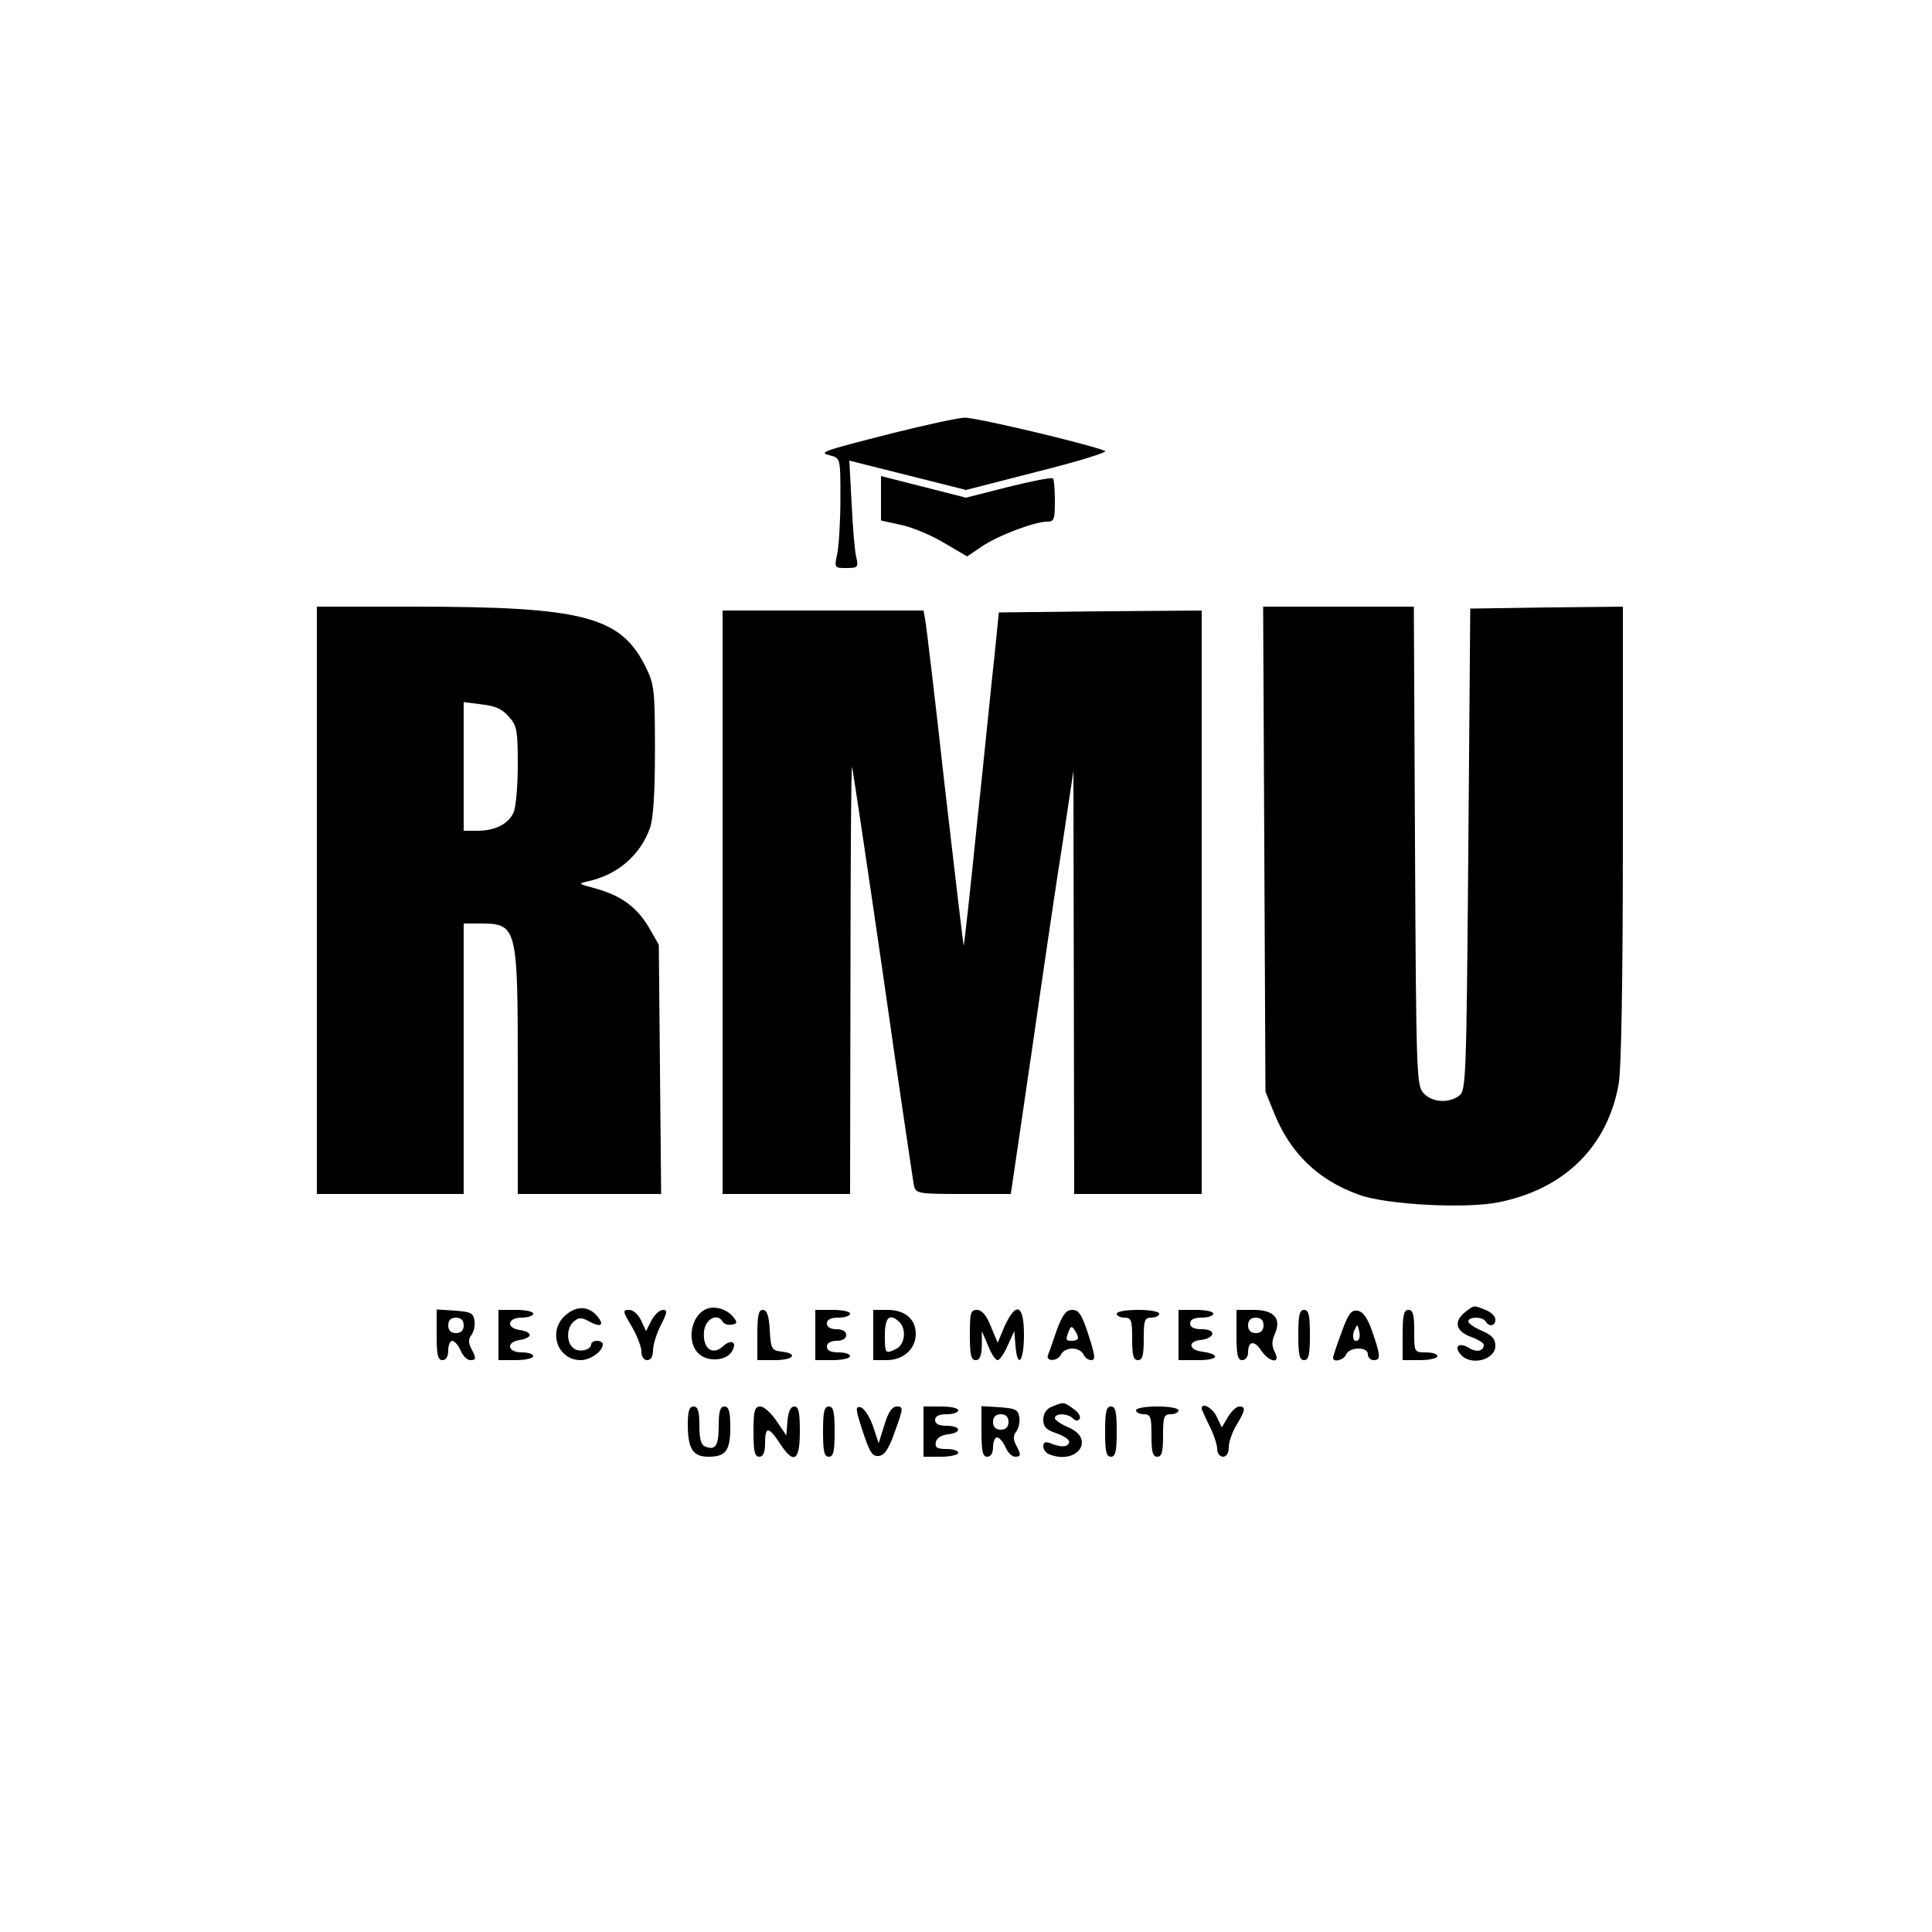 <?xml version="1.0" standalone="no"?>
<!DOCTYPE svg PUBLIC "-//W3C//DTD SVG 20010904//EN"
 "http://www.w3.org/TR/2001/REC-SVG-20010904/DTD/svg10.dtd">
<svg version="1.0" xmlns="http://www.w3.org/2000/svg"
 width="500pt" height="500pt" viewBox="0 0 500 500"
 preserveAspectRatio="xMidYMid meet">

<g transform="translate(0,500) scale(0.1,-0.1)"
fill="#000000" stroke="none">
<path d="M2310 3879 c-188 -48 -193 -50 -160 -58 25 -7 25 -8 25 -111 0 -58
-4 -122 -8 -142 -8 -38 -8 -38 24 -38 29 0 31 2 25 28 -4 15 -9 77 -12 139
l-6 111 151 -38 151 -38 187 48 c104 26 181 50 173 53 -44 18 -335 87 -363 86
-17 0 -102 -19 -187 -40z"/>
<path d="M2280 3711 l0 -58 54 -12 c29 -6 80 -28 111 -47 l58 -34 37 25 c40
28 137 65 170 65 18 0 20 6 20 53 0 30 -2 56 -5 59 -3 3 -55 -7 -115 -22
l-110 -28 -110 28 -110 28 0 -57z"/>
<path d="M820 2670 l0 -760 190 0 190 0 0 350 0 350 39 0 c100 0 101 -3 101
-385 l0 -315 186 0 185 0 -3 323 -3 322 -27 47 c-31 51 -70 80 -138 99 -45 12
-45 12 -15 19 74 17 132 67 157 137 9 26 13 91 13 203 0 153 -2 169 -23 212
-65 133 -161 158 -604 158 l-248 0 0 -760z m497 475 c21 -23 23 -36 23 -125 0
-55 -5 -110 -11 -123 -14 -30 -48 -47 -94 -47 l-35 0 0 166 0 167 47 -6 c35
-4 53 -12 70 -32z"/>
<path d="M3272 2803 l3 -628 23 -57 c42 -103 113 -172 219 -210 71 -26 279
-37 364 -19 169 35 279 144 308 305 7 39 11 268 11 648 l0 588 -197 -2 -198
-3 -5 -623 c-5 -603 -6 -624 -24 -638 -28 -20 -70 -17 -92 7 -18 20 -19 48
-22 640 l-3 619 -195 0 -195 0 3 -627z"/>
<path d="M1870 2665 l0 -755 165 0 165 0 1 558 c0 306 2 553 4 547 2 -5 38
-246 80 -535 41 -289 78 -535 80 -547 5 -22 9 -23 128 -23 l123 0 54 368 c29
202 65 448 81 547 l27 180 1 -547 1 -548 165 0 165 0 0 755 0 755 -262 -2
-263 -3 -11 -110 c-7 -60 -26 -255 -45 -432 -18 -178 -34 -322 -35 -320 -1 1
-23 187 -49 412 -25 226 -48 420 -51 433 l-4 22 -260 0 -260 0 0 -755z"/>
<path d="M1467 1599 c-51 -39 -27 -119 36 -119 25 0 57 23 57 41 0 5 -7 9 -15
9 -8 0 -15 -4 -15 -9 0 -15 -32 -22 -46 -10 -19 15 -18 53 1 69 13 11 20 11
40 0 29 -16 40 -10 22 12 -21 27 -52 30 -80 7z"/>
<path d="M1830 1613 c-42 -15 -55 -87 -21 -117 23 -21 70 -18 85 6 15 25 -1
34 -24 13 -27 -24 -52 -4 -48 39 3 32 34 49 48 26 4 -7 15 -10 24 -8 14 2 15
6 4 19 -15 20 -46 30 -68 22z"/>
<path d="M3789 1602 c-28 -24 -20 -49 21 -63 16 -6 30 -15 30 -19 0 -17 -19
-21 -39 -8 -25 15 -39 4 -21 -17 25 -31 90 -15 90 22 0 18 -9 28 -35 39 -19 8
-35 19 -35 24 0 13 37 13 45 0 9 -15 25 -12 25 5 0 9 -12 20 -26 25 -32 13
-28 13 -55 -8z"/>
<path d="M1130 1546 c0 -52 3 -66 15 -66 9 0 15 9 15 25 0 14 5 25 10 25 6 0
16 -11 22 -25 6 -14 17 -25 25 -25 16 0 16 5 2 31 -7 15 -7 24 1 34 6 8 10 24
8 37 -3 20 -10 23 -50 26 l-48 3 0 -65z m70 24 c0 -13 -7 -20 -20 -20 -13 0
-20 7 -20 20 0 13 7 20 20 20 13 0 20 -7 20 -20z"/>
<path d="M1290 1545 l0 -65 45 0 c25 0 45 5 45 10 0 6 -13 10 -30 10 -37 0
-41 27 -5 32 14 2 26 8 26 13 0 6 -12 11 -26 13 -36 5 -32 32 5 32 17 0 30 5
30 10 0 6 -20 10 -45 10 l-45 0 0 -65z"/>
<path d="M1635 1567 c14 -24 25 -53 25 -65 0 -13 6 -22 15 -22 9 0 15 9 15 25
0 14 9 44 20 65 17 33 18 40 6 40 -9 0 -22 -12 -30 -27 l-14 -28 -13 28 c-7
15 -20 27 -31 27 -17 0 -17 -3 7 -43z"/>
<path d="M1960 1545 l0 -65 45 0 c49 0 62 17 18 22 -26 3 -28 7 -31 56 -2 37
-7 52 -18 52 -11 0 -14 -15 -14 -65z"/>
<path d="M2110 1545 l0 -65 45 0 c25 0 45 5 45 10 0 6 -13 10 -30 10 -20 0
-30 5 -30 15 0 9 9 15 25 15 16 0 25 6 25 15 0 9 -9 15 -25 15 -16 0 -25 6
-25 15 0 10 10 15 30 15 17 0 30 5 30 10 0 6 -20 10 -45 10 l-45 0 0 -65z"/>
<path d="M2260 1545 l0 -65 35 0 c43 0 75 29 75 68 0 38 -28 62 -73 62 l-37 0
0 -65z m68 33 c18 -18 14 -56 -7 -68 -30 -15 -31 -14 -31 35 0 46 13 58 38 33z"/>
<path d="M2510 1545 c0 -51 3 -65 15 -65 11 0 15 11 16 38 l0 37 16 -37 c8
-21 19 -38 25 -38 5 0 17 17 26 38 l17 37 3 -37 c5 -63 22 -42 22 27 0 79 -20
88 -50 23 l-18 -43 -18 43 c-11 28 -23 42 -36 42 -16 0 -18 -8 -18 -65z"/>
<path d="M2735 1558 c-10 -29 -20 -59 -23 -65 -6 -18 27 -16 34 2 4 8 16 15
29 15 13 0 25 -7 29 -15 3 -8 12 -15 20 -15 12 0 10 12 -7 65 -17 53 -25 65
-42 65 -16 0 -25 -12 -40 -52z m55 -20 c0 -5 -7 -8 -15 -8 -17 0 -18 2 -9 25
5 13 8 14 15 3 5 -7 9 -16 9 -20z"/>
<path d="M2890 1600 c0 -5 9 -10 20 -10 18 0 20 -7 20 -55 0 -42 3 -55 15 -55
12 0 15 13 15 55 0 48 2 55 20 55 11 0 20 5 20 10 0 6 -25 10 -55 10 -30 0
-55 -4 -55 -10z"/>
<path d="M3050 1545 l0 -65 52 0 c52 0 58 15 9 22 -34 4 -38 26 -5 30 39 4 43
28 5 28 -21 0 -31 5 -31 15 0 10 10 15 30 15 17 0 30 5 30 10 0 6 -20 10 -45
10 l-45 0 0 -65z"/>
<path d="M3200 1545 c0 -51 3 -65 15 -65 8 0 15 9 15 19 0 31 16 33 34 6 21
-32 52 -35 35 -4 -8 16 -8 28 0 46 18 40 -1 63 -54 63 l-45 0 0 -65z m70 25
c0 -13 -7 -20 -20 -20 -13 0 -20 7 -20 20 0 13 7 20 20 20 13 0 20 -7 20 -20z"/>
<path d="M3360 1545 c0 -51 3 -65 15 -65 12 0 15 14 15 65 0 51 -3 65 -15 65
-12 0 -15 -14 -15 -65z"/>
<path d="M3472 1552 c-12 -32 -22 -62 -22 -66 0 -13 28 -6 34 9 3 8 17 15 31
15 16 0 25 -6 25 -15 0 -8 7 -15 15 -15 19 0 18 12 -4 75 -12 35 -24 51 -38
53 -16 2 -24 -8 -41 -56z m44 -19 c-11 -11 -19 6 -11 24 8 17 8 17 12 0 3 -10
2 -21 -1 -24z"/>
<path d="M3630 1545 l0 -65 45 0 c25 0 45 5 45 10 0 6 -13 10 -30 10 -30 0
-30 1 -30 55 0 42 -3 55 -15 55 -12 0 -15 -14 -15 -65z"/>
<path d="M2723 1360 c-15 -6 -23 -18 -23 -34 0 -19 8 -27 36 -36 19 -7 33 -17
31 -23 -4 -13 -22 -13 -49 -2 -13 5 -18 2 -18 -8 0 -8 7 -18 16 -21 72 -28
120 40 49 70 -19 8 -35 19 -35 24 0 13 33 13 47 -1 7 -7 13 -7 17 -1 4 6 -4
18 -16 26 -25 18 -25 18 -55 6z"/>
<path d="M1780 1314 c0 -63 13 -84 53 -84 46 0 57 16 57 77 0 40 -4 53 -15 53
-11 0 -15 -12 -15 -49 0 -52 -8 -65 -34 -55 -12 4 -16 20 -16 55 0 37 -4 49
-15 49 -11 0 -15 -12 -15 -46z"/>
<path d="M1950 1295 c0 -51 3 -65 15 -65 10 0 15 11 15 35 0 44 9 44 38 0 36
-56 52 -47 52 30 0 50 -3 65 -14 65 -10 0 -16 -13 -18 -37 l-3 -38 -25 37
c-14 21 -33 38 -42 38 -15 0 -18 -10 -18 -65z"/>
<path d="M2130 1295 c0 -51 3 -65 15 -65 12 0 15 14 15 65 0 51 -3 65 -15 65
-12 0 -15 -14 -15 -65z"/>
<path d="M2233 1295 c18 -55 25 -65 42 -63 15 2 26 20 42 66 21 58 21 62 4 62
-12 0 -22 -14 -32 -47 l-15 -48 -15 45 c-9 25 -23 46 -32 48 -14 3 -13 -5 6
-63z"/>
<path d="M2390 1295 l0 -65 45 0 c25 0 45 5 45 10 0 6 -14 10 -31 10 -24 0
-30 4 -27 18 2 10 14 18 31 20 37 4 35 22 -3 22 -20 0 -30 5 -30 15 0 10 10
15 30 15 17 0 30 5 30 10 0 6 -20 10 -45 10 l-45 0 0 -65z"/>
<path d="M2540 1296 c0 -52 3 -66 15 -66 9 0 15 9 15 25 0 14 5 25 10 25 6 0
16 -11 22 -25 6 -14 17 -25 25 -25 16 0 16 5 2 31 -7 15 -7 24 1 34 6 8 10 24
8 37 -3 20 -10 23 -50 26 l-48 3 0 -65z m70 24 c0 -13 -7 -20 -20 -20 -13 0
-20 7 -20 20 0 13 7 20 20 20 13 0 20 -7 20 -20z"/>
<path d="M2860 1295 c0 -51 3 -65 15 -65 12 0 15 14 15 65 0 51 -3 65 -15 65
-12 0 -15 -14 -15 -65z"/>
<path d="M2940 1350 c0 -5 9 -10 20 -10 18 0 20 -7 20 -55 0 -42 3 -55 15 -55
12 0 15 13 15 55 0 48 2 55 20 55 11 0 20 5 20 10 0 6 -25 10 -55 10 -30 0
-55 -4 -55 -10z"/>
<path d="M3110 1355 c0 -3 9 -23 20 -45 11 -22 20 -48 20 -60 0 -11 7 -20 15
-20 9 0 15 9 15 25 0 13 9 39 20 57 23 38 25 48 7 48 -7 0 -20 -12 -29 -27
l-16 -27 -13 27 c-10 23 -39 39 -39 22z"/>
</g>
</svg>
